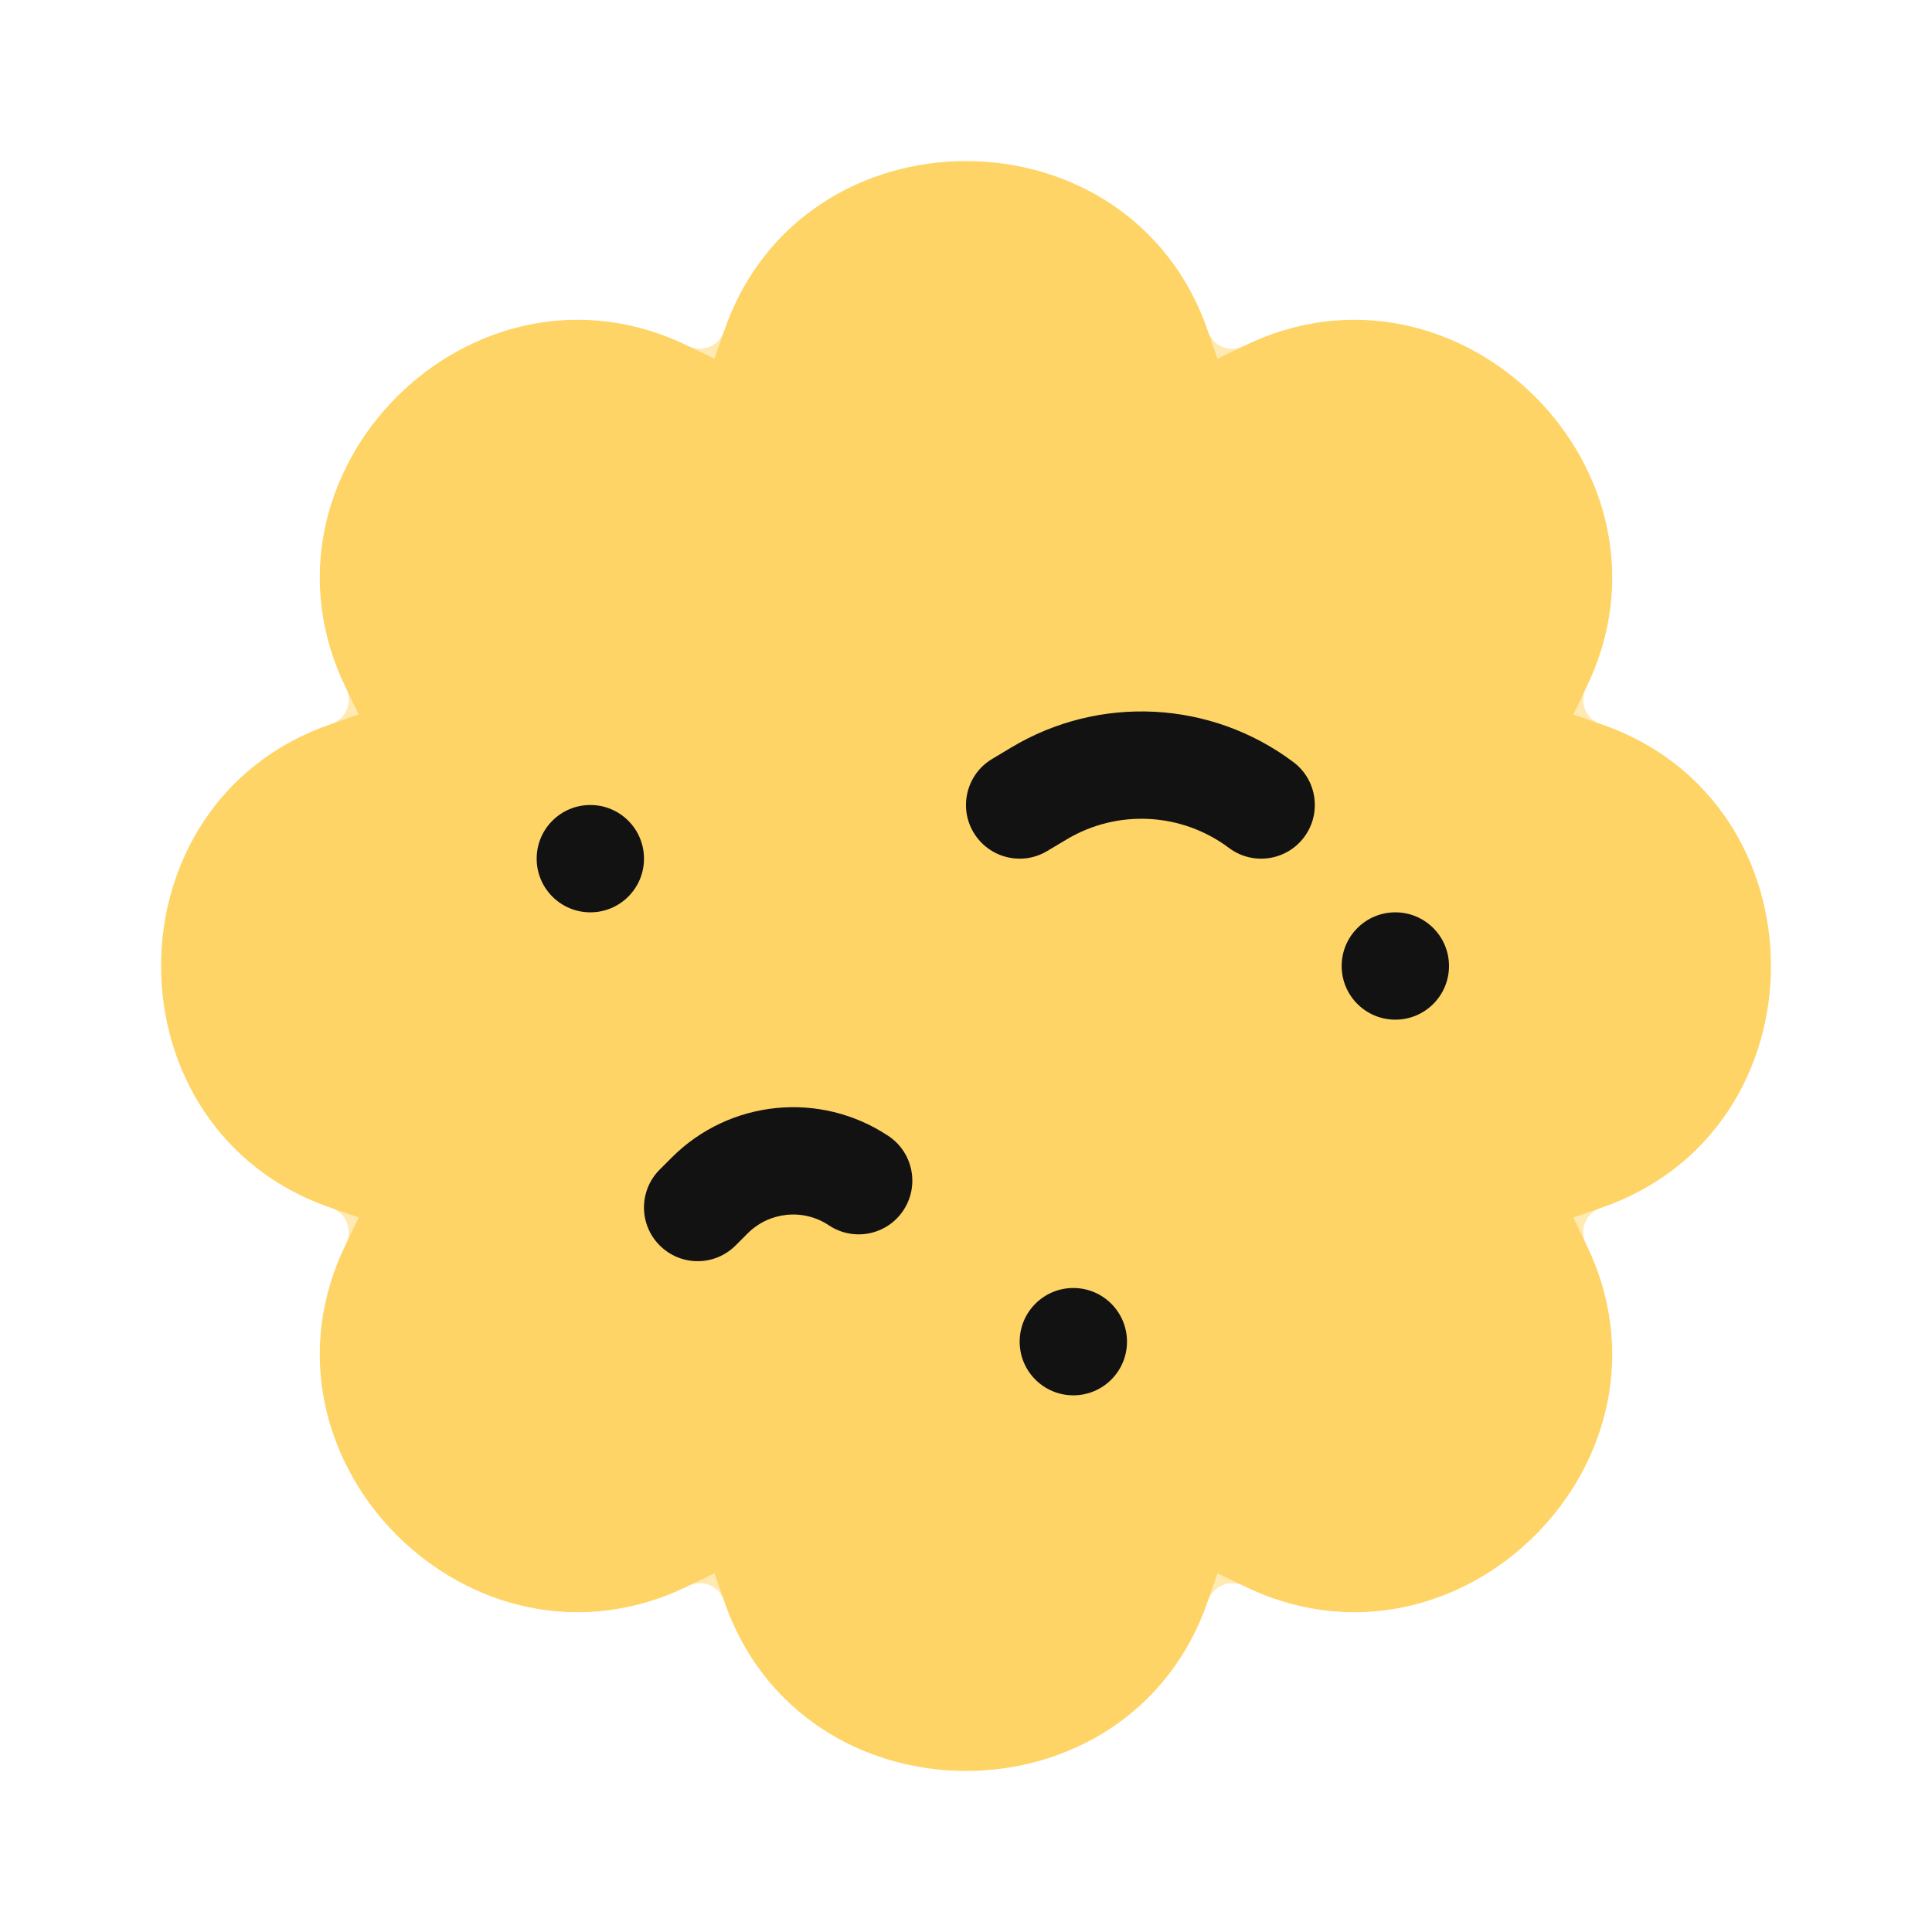 <svg width="36" height="36" viewBox="0 0 36 36" fill="none" xmlns="http://www.w3.org/2000/svg">
<g id="&#235;&#175;&#184;&#236;&#132;&#184;&#235;&#168;&#188;&#236;&#167;&#128;" filter="url(#filter0_d_2678_1467)">
<g id="Star 1" filter="url(#filter1_b_2678_1467)">
<path d="M12.837 5.453C13.085 5.575 13.397 5.446 13.486 5.184C14.928 0.939 21.072 0.939 22.514 5.184C22.603 5.446 22.915 5.575 23.163 5.453C27.185 3.47 31.53 7.815 29.547 11.837C29.425 12.085 29.554 12.397 29.816 12.486C34.062 13.928 34.062 20.072 29.816 21.514C29.554 21.603 29.425 21.915 29.547 22.163C31.53 26.185 27.185 30.53 23.163 28.547C22.915 28.425 22.603 28.554 22.514 28.816C21.072 33.062 14.928 33.062 13.486 28.816C13.397 28.554 13.085 28.425 12.837 28.547C8.815 30.53 4.47 26.185 6.453 22.163C6.575 21.915 6.446 21.603 6.184 21.514C1.939 20.072 1.939 13.928 6.184 12.486C6.446 12.397 6.575 12.085 6.453 11.837C4.47 7.815 8.815 3.47 12.837 5.453Z" fill="#FFB802" fill-opacity="0.6"/>
<path d="M13.025 4.988C8.595 2.84 3.84 7.595 5.988 12.025C1.337 13.638 1.337 20.362 5.988 21.975C3.84 26.405 8.595 31.16 13.025 29.012C14.638 33.663 21.362 33.663 22.975 29.012C27.405 31.16 32.16 26.405 30.012 21.975C34.663 20.362 34.663 13.638 30.012 12.025C32.16 7.595 27.405 2.84 22.975 4.988C21.362 0.337 14.638 0.337 13.025 4.988Z" stroke="white" stroke-opacity="0.5"/>
</g>
<circle id="Ellipse 117" cx="20" cy="24" r="1" fill="#121212"/>
<circle id="Ellipse 116" cx="26" cy="17" r="1" fill="#121212"/>
<circle id="Ellipse 115" cx="11" cy="15" r="1" fill="#121212"/>
<path id="Vector 34 (Stroke)" fill-rule="evenodd" clip-rule="evenodd" d="M22.9 14.8C22.016 14.137 20.818 14.075 19.871 14.644L19.514 14.857C19.041 15.142 18.427 14.988 18.142 14.514C17.858 14.041 18.012 13.427 18.485 13.143L18.842 12.929C20.487 11.942 22.565 12.049 24.1 13.2C24.542 13.531 24.631 14.158 24.3 14.6C23.968 15.042 23.342 15.131 22.9 14.8Z" fill="#121212"/>
<path id="Vector 35 (Stroke)" fill-rule="evenodd" clip-rule="evenodd" d="M15.445 21.832C14.97 21.515 14.336 21.578 13.932 21.982L13.707 22.207C13.317 22.598 12.683 22.598 12.293 22.207C11.902 21.817 11.902 21.184 12.293 20.793L12.518 20.568C13.596 19.49 15.286 19.322 16.555 20.168C17.014 20.474 17.138 21.095 16.832 21.555C16.526 22.015 15.905 22.139 15.445 21.832Z" fill="#121212"/>
</g>
<defs>
<filter id="filter0_d_2678_1467" x="0" y="0" width="36" height="36" filterUnits="userSpaceOnUse" color-interpolation-filters="sRGB">
<feFlood flood-opacity="0" result="BackgroundImageFix"/>
<feColorMatrix in="SourceAlpha" type="matrix" values="0 0 0 0 0 0 0 0 0 0 0 0 0 0 0 0 0 0 127 0" result="hardAlpha"/>
<feOffset dy="1"/>
<feGaussianBlur stdDeviation="1"/>
<feColorMatrix type="matrix" values="0 0 0 0 0 0 0 0 0 0 0 0 0 0 0 0 0 0 0.1 0"/>
<feBlend mode="normal" in2="BackgroundImageFix" result="effect1_dropShadow_2678_1467"/>
<feBlend mode="normal" in="SourceGraphic" in2="effect1_dropShadow_2678_1467" result="shape"/>
</filter>
<filter id="filter1_b_2678_1467" x="-8" y="-9" width="52" height="52" filterUnits="userSpaceOnUse" color-interpolation-filters="sRGB">
<feFlood flood-opacity="0" result="BackgroundImageFix"/>
<feGaussianBlur in="BackgroundImageFix" stdDeviation="5"/>
<feComposite in2="SourceAlpha" operator="in" result="effect1_backgroundBlur_2678_1467"/>
<feBlend mode="normal" in="SourceGraphic" in2="effect1_backgroundBlur_2678_1467" result="shape"/>
</filter>
</defs>
</svg>
